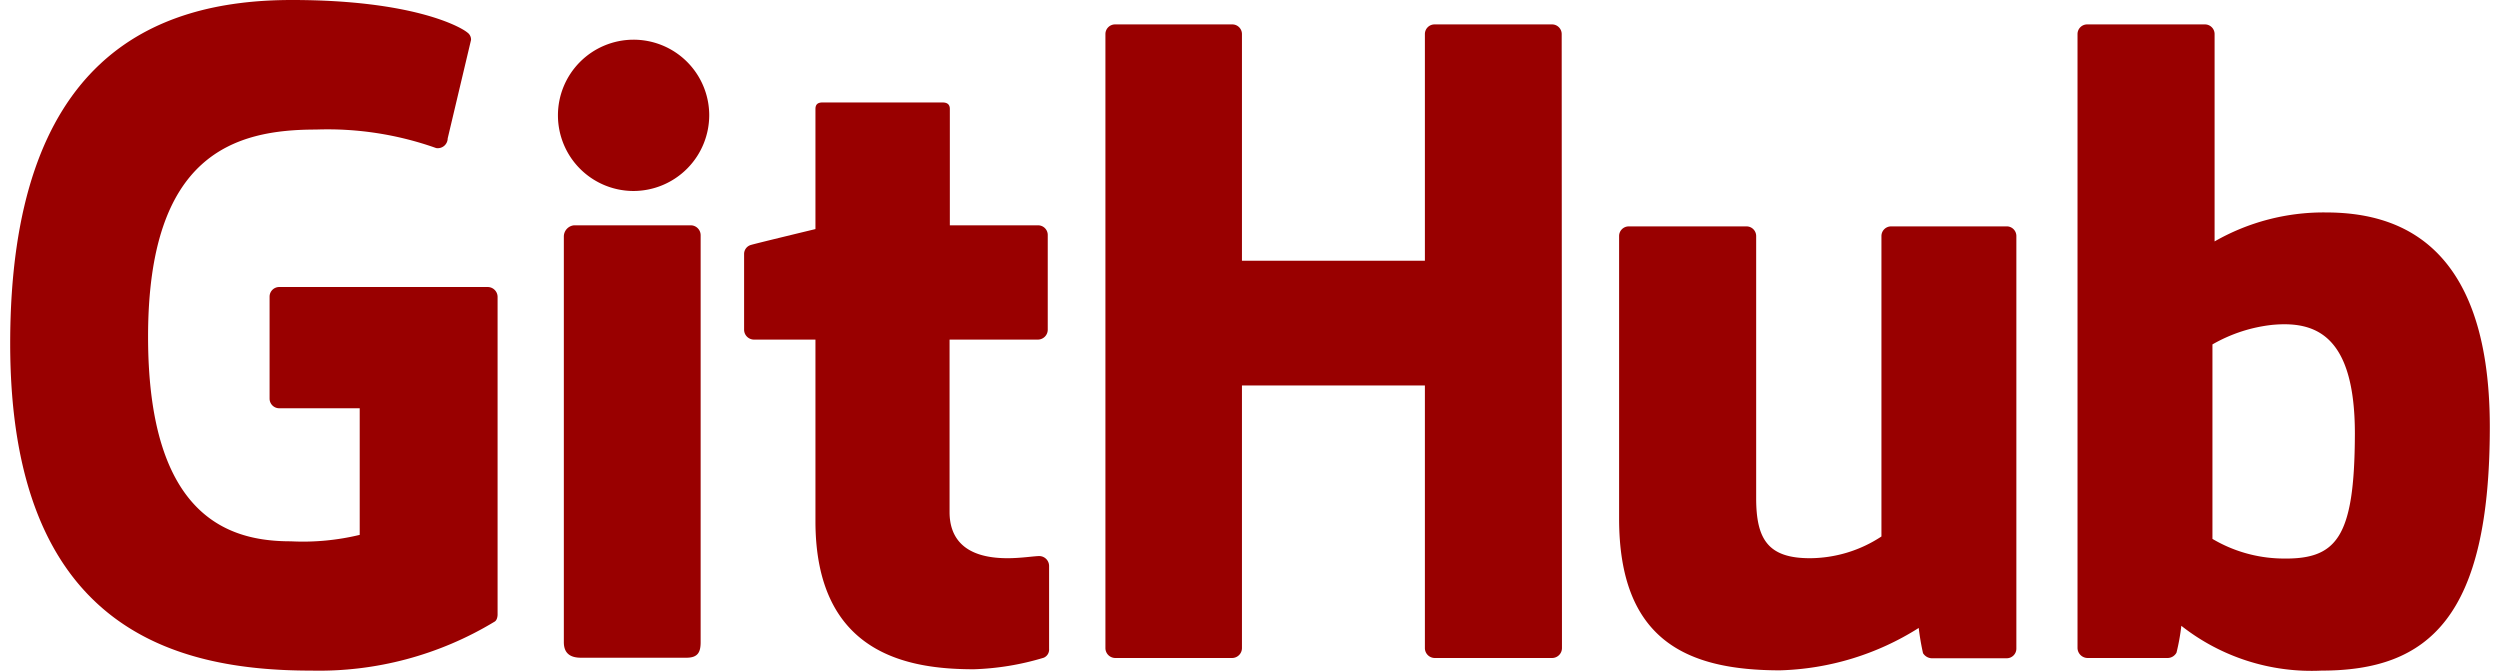 <svg id="Capa_1" data-name="Capa 1" xmlns="http://www.w3.org/2000/svg" viewBox="0 0 93.2 25"><defs><style>.cls-1{fill:#900;}</style></defs><title>GitHub_text</title><path class="cls-1" d="M18.18,10.7H10.41a.36.36,0,0,0-.36.36v3.8a.36.36,0,0,0,.36.36h3v4.72a9,9,0,0,1-2.57.24c-2.22,0-5.32-.82-5.32-7.63s3.23-7.72,6.26-7.72a12.09,12.09,0,0,1,4.48.69.37.37,0,0,0,.43-.36l.87-3.67a.32.32,0,0,0-.14-.28C17.17,1,15.39,0,10.88,0,5.7,0,.38,2.21.38,12.81S6.47,25,11.6,25a12.63,12.63,0,0,0,6.83-1.82c.1-.05.12-.2.12-.27V11.06A.37.37,0,0,0,18.18,10.7Z"/><path class="cls-1" d="M58.22,1.27a.36.36,0,0,0-.36-.36H53.48a.36.36,0,0,0-.36.36V9.72H46.3V1.27a.36.36,0,0,0-.36-.36H41.57a.36.36,0,0,0-.36.36V24.16a.37.37,0,0,0,.36.37h4.37a.37.37,0,0,0,.36-.37V14.37h6.82v9.79a.37.37,0,0,0,.36.37h4.39a.37.37,0,0,0,.36-.37Z"/><path class="cls-1" d="M26.44,4.27a2.82,2.82,0,1,0-2.82,2.85A2.83,2.83,0,0,0,26.44,4.27Z"/><path class="cls-1" d="M26.12,19.33V8.77a.37.37,0,0,0-.36-.37H21.4a.42.42,0,0,0-.38.41V23.94c0,.45.28.58.64.58h3.93c.43,0,.53-.21.53-.58Z"/><path class="cls-1" d="M74.84,8.44H70.5a.36.36,0,0,0-.36.36V20a4.88,4.88,0,0,1-2.67.81c-1.56,0-2-.71-2-2.24V8.8a.36.36,0,0,0-.36-.36H60.72a.36.36,0,0,0-.36.36V19.33c0,4.55,2.54,5.66,6,5.66a10.18,10.18,0,0,0,5.17-1.58,9.26,9.26,0,0,0,.16.94.4.4,0,0,0,.32.19h2.8a.36.36,0,0,0,.36-.36V8.8A.36.36,0,0,0,74.84,8.44Z"/><path class="cls-1" d="M86.7,7.92A8.17,8.17,0,0,0,82.56,9V1.27A.36.36,0,0,0,82.2.91H77.81a.36.36,0,0,0-.36.36V24.16a.38.38,0,0,0,.37.37h3a.38.38,0,0,0,.32-.2,7.71,7.71,0,0,0,.18-1A7.84,7.84,0,0,0,86.55,25c4,0,6.27-2,6.27-9.08S89.17,7.92,86.7,7.92ZM85,20.82a5.24,5.24,0,0,1-2.52-.73V12.84a5.7,5.7,0,0,1,2.24-.73c1.56-.14,3.07.33,3.07,4.06C87.78,20.1,87.1,20.88,85,20.82Z"/><path class="cls-1" d="M38.7,8.4H35.41V4.06q0-.24-.27-.24H30.66c-.17,0-.26.07-.26.24V8.54s-2.24.54-2.4.59a.35.35,0,0,0-.26.34v2.82a.37.37,0,0,0,.36.37h2.3v6.77c0,5,3.52,5.52,5.91,5.52a10,10,0,0,0,2.6-.43.33.33,0,0,0,.2-.33V21.1a.37.37,0,0,0-.36-.37c-.2,0-.68.08-1.19.08-1.61,0-2.16-.75-2.16-1.72V12.66H38.7a.37.37,0,0,0,.36-.37V8.76A.36.36,0,0,0,38.7,8.4Z"/></svg>